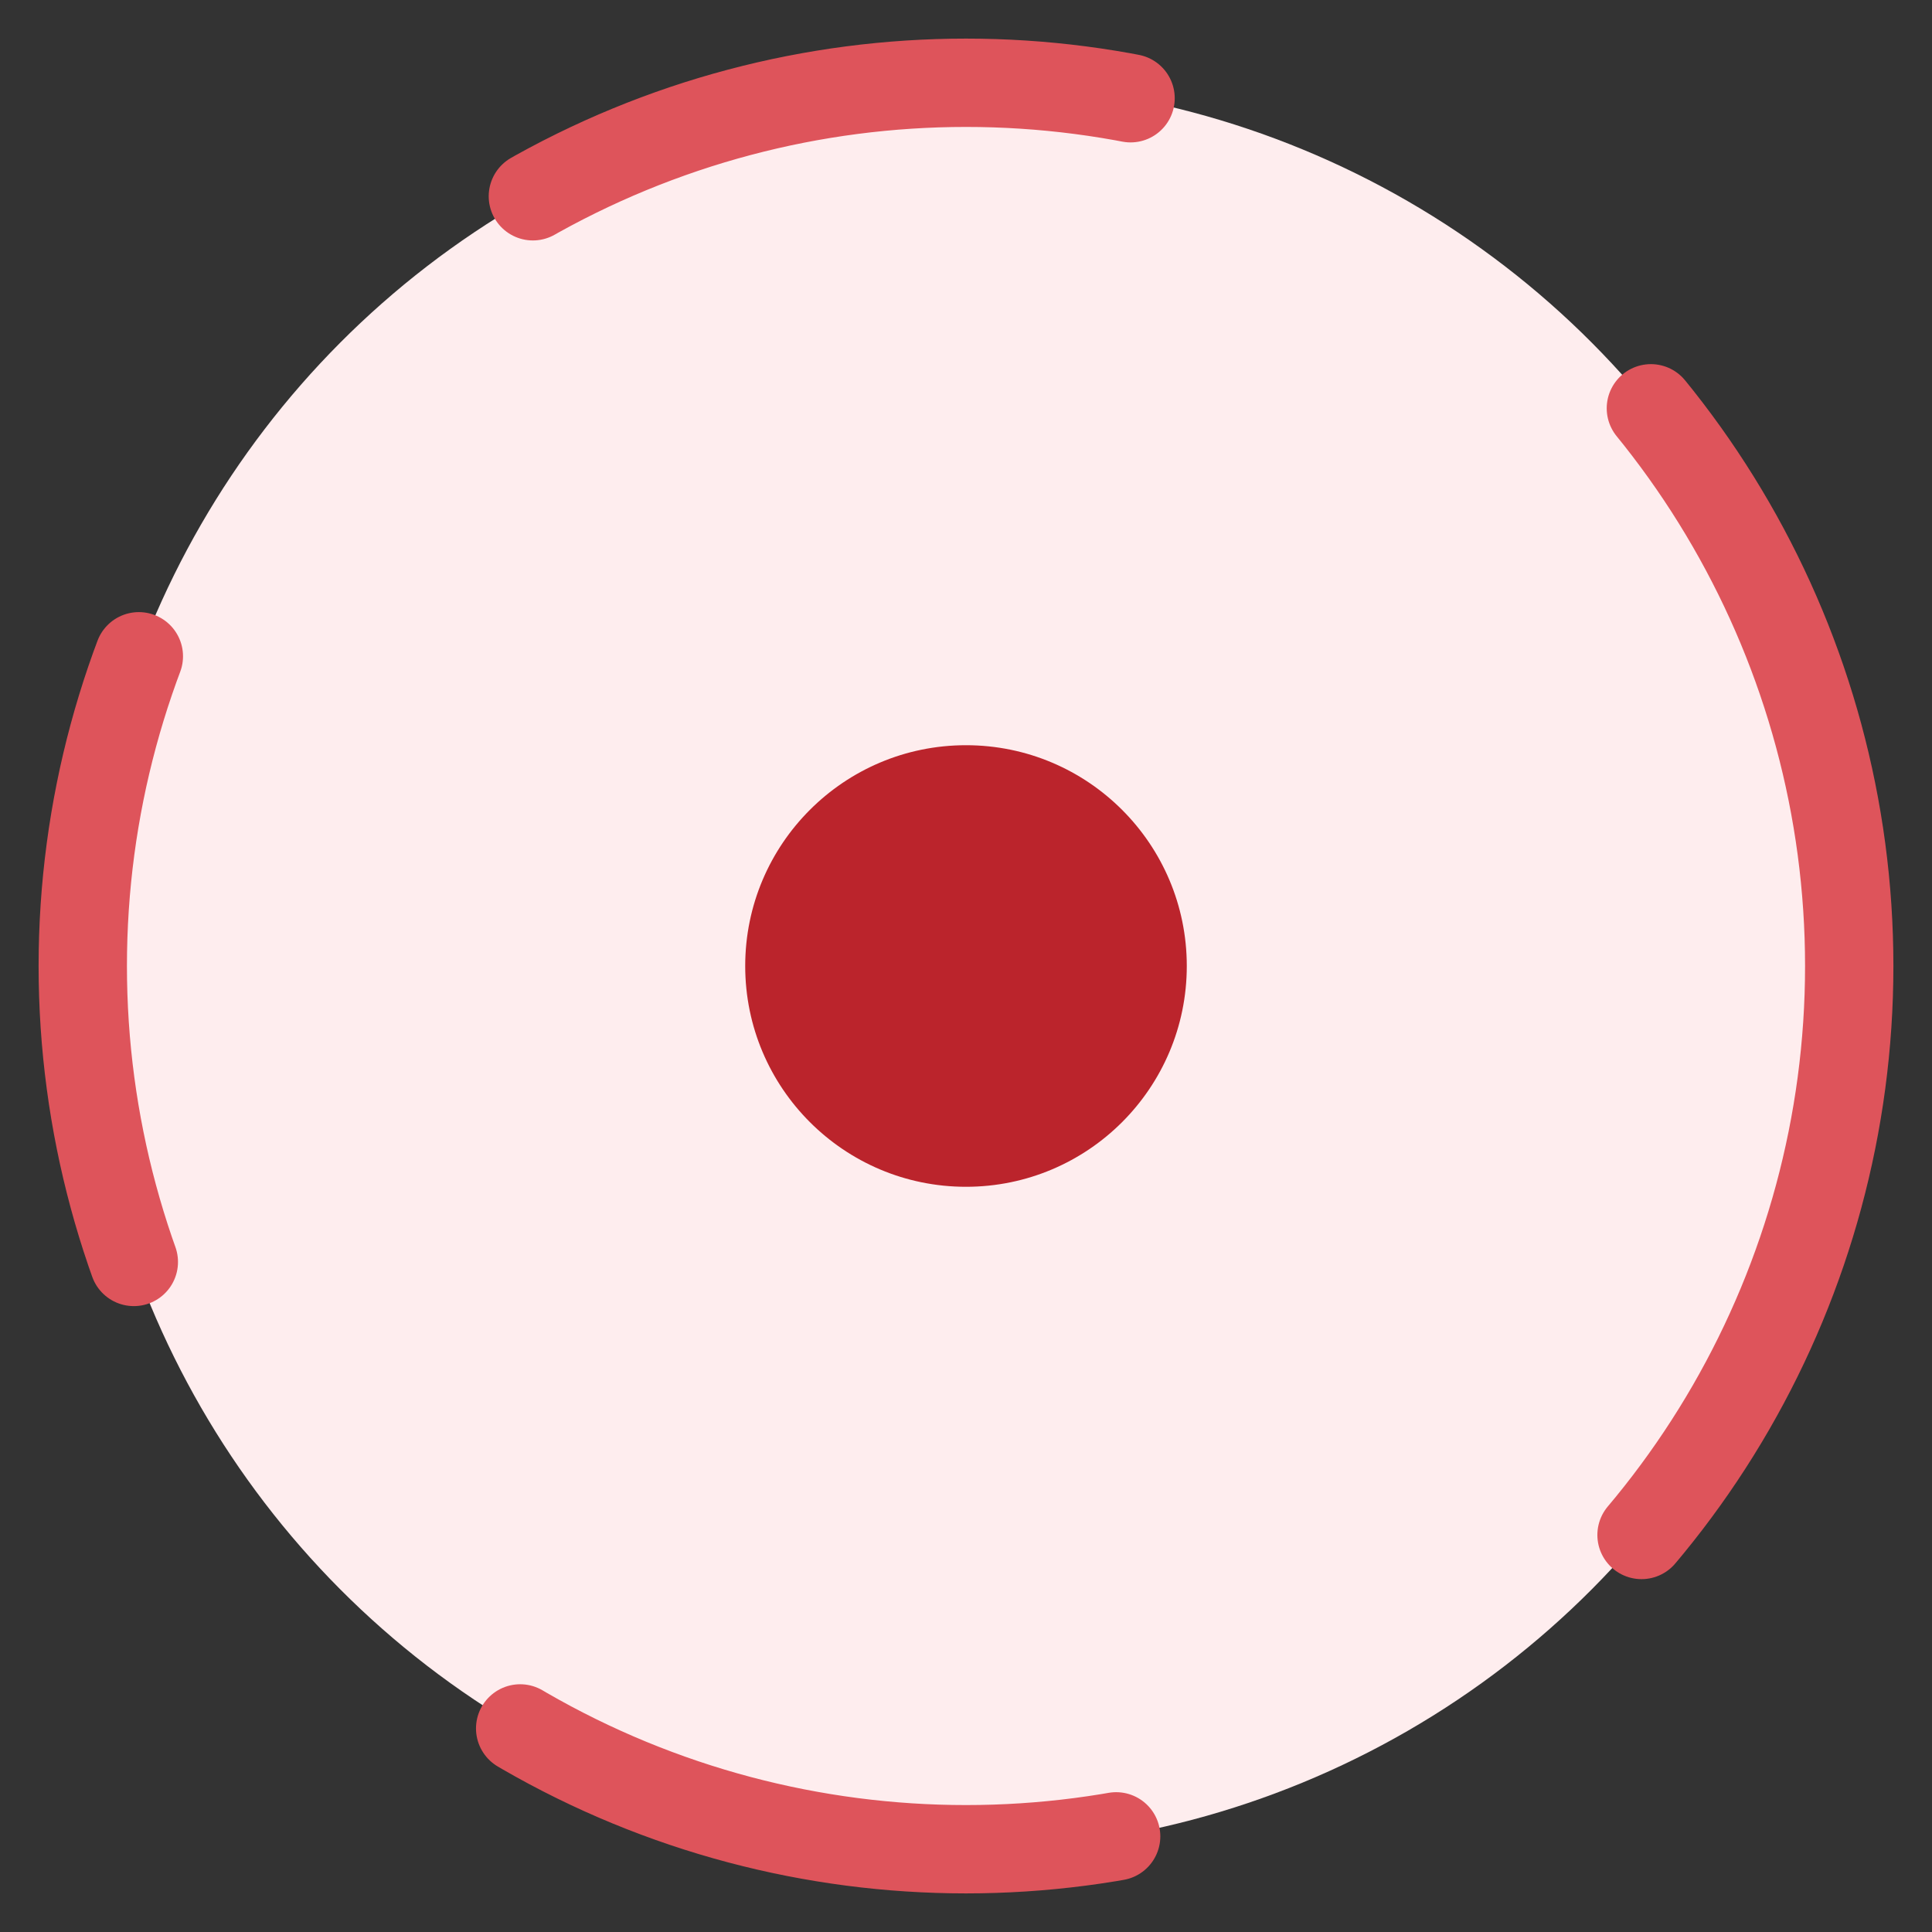 <svg width="25" height="25" viewBox="0 0 25 25" fill="none" xmlns="http://www.w3.org/2000/svg">
<rect x="0" y="0" width="25" height="25" fill="#333333" stroke="none"/>
<g id="Frame 1618873185">
<circle id="Ellipse 25" cx="12.5" cy="12.5" r="11.429" fill="#FEEDEE" stroke="#DE545B" stroke-width="1.143" stroke-linecap="round" stroke-linejoin="bevel" stroke-dasharray="8 8"/>
<circle id="Ellipse 24" cx="12.5" cy="12.5" r="2.857" fill="#BB242C"/>
</g>
</svg>
